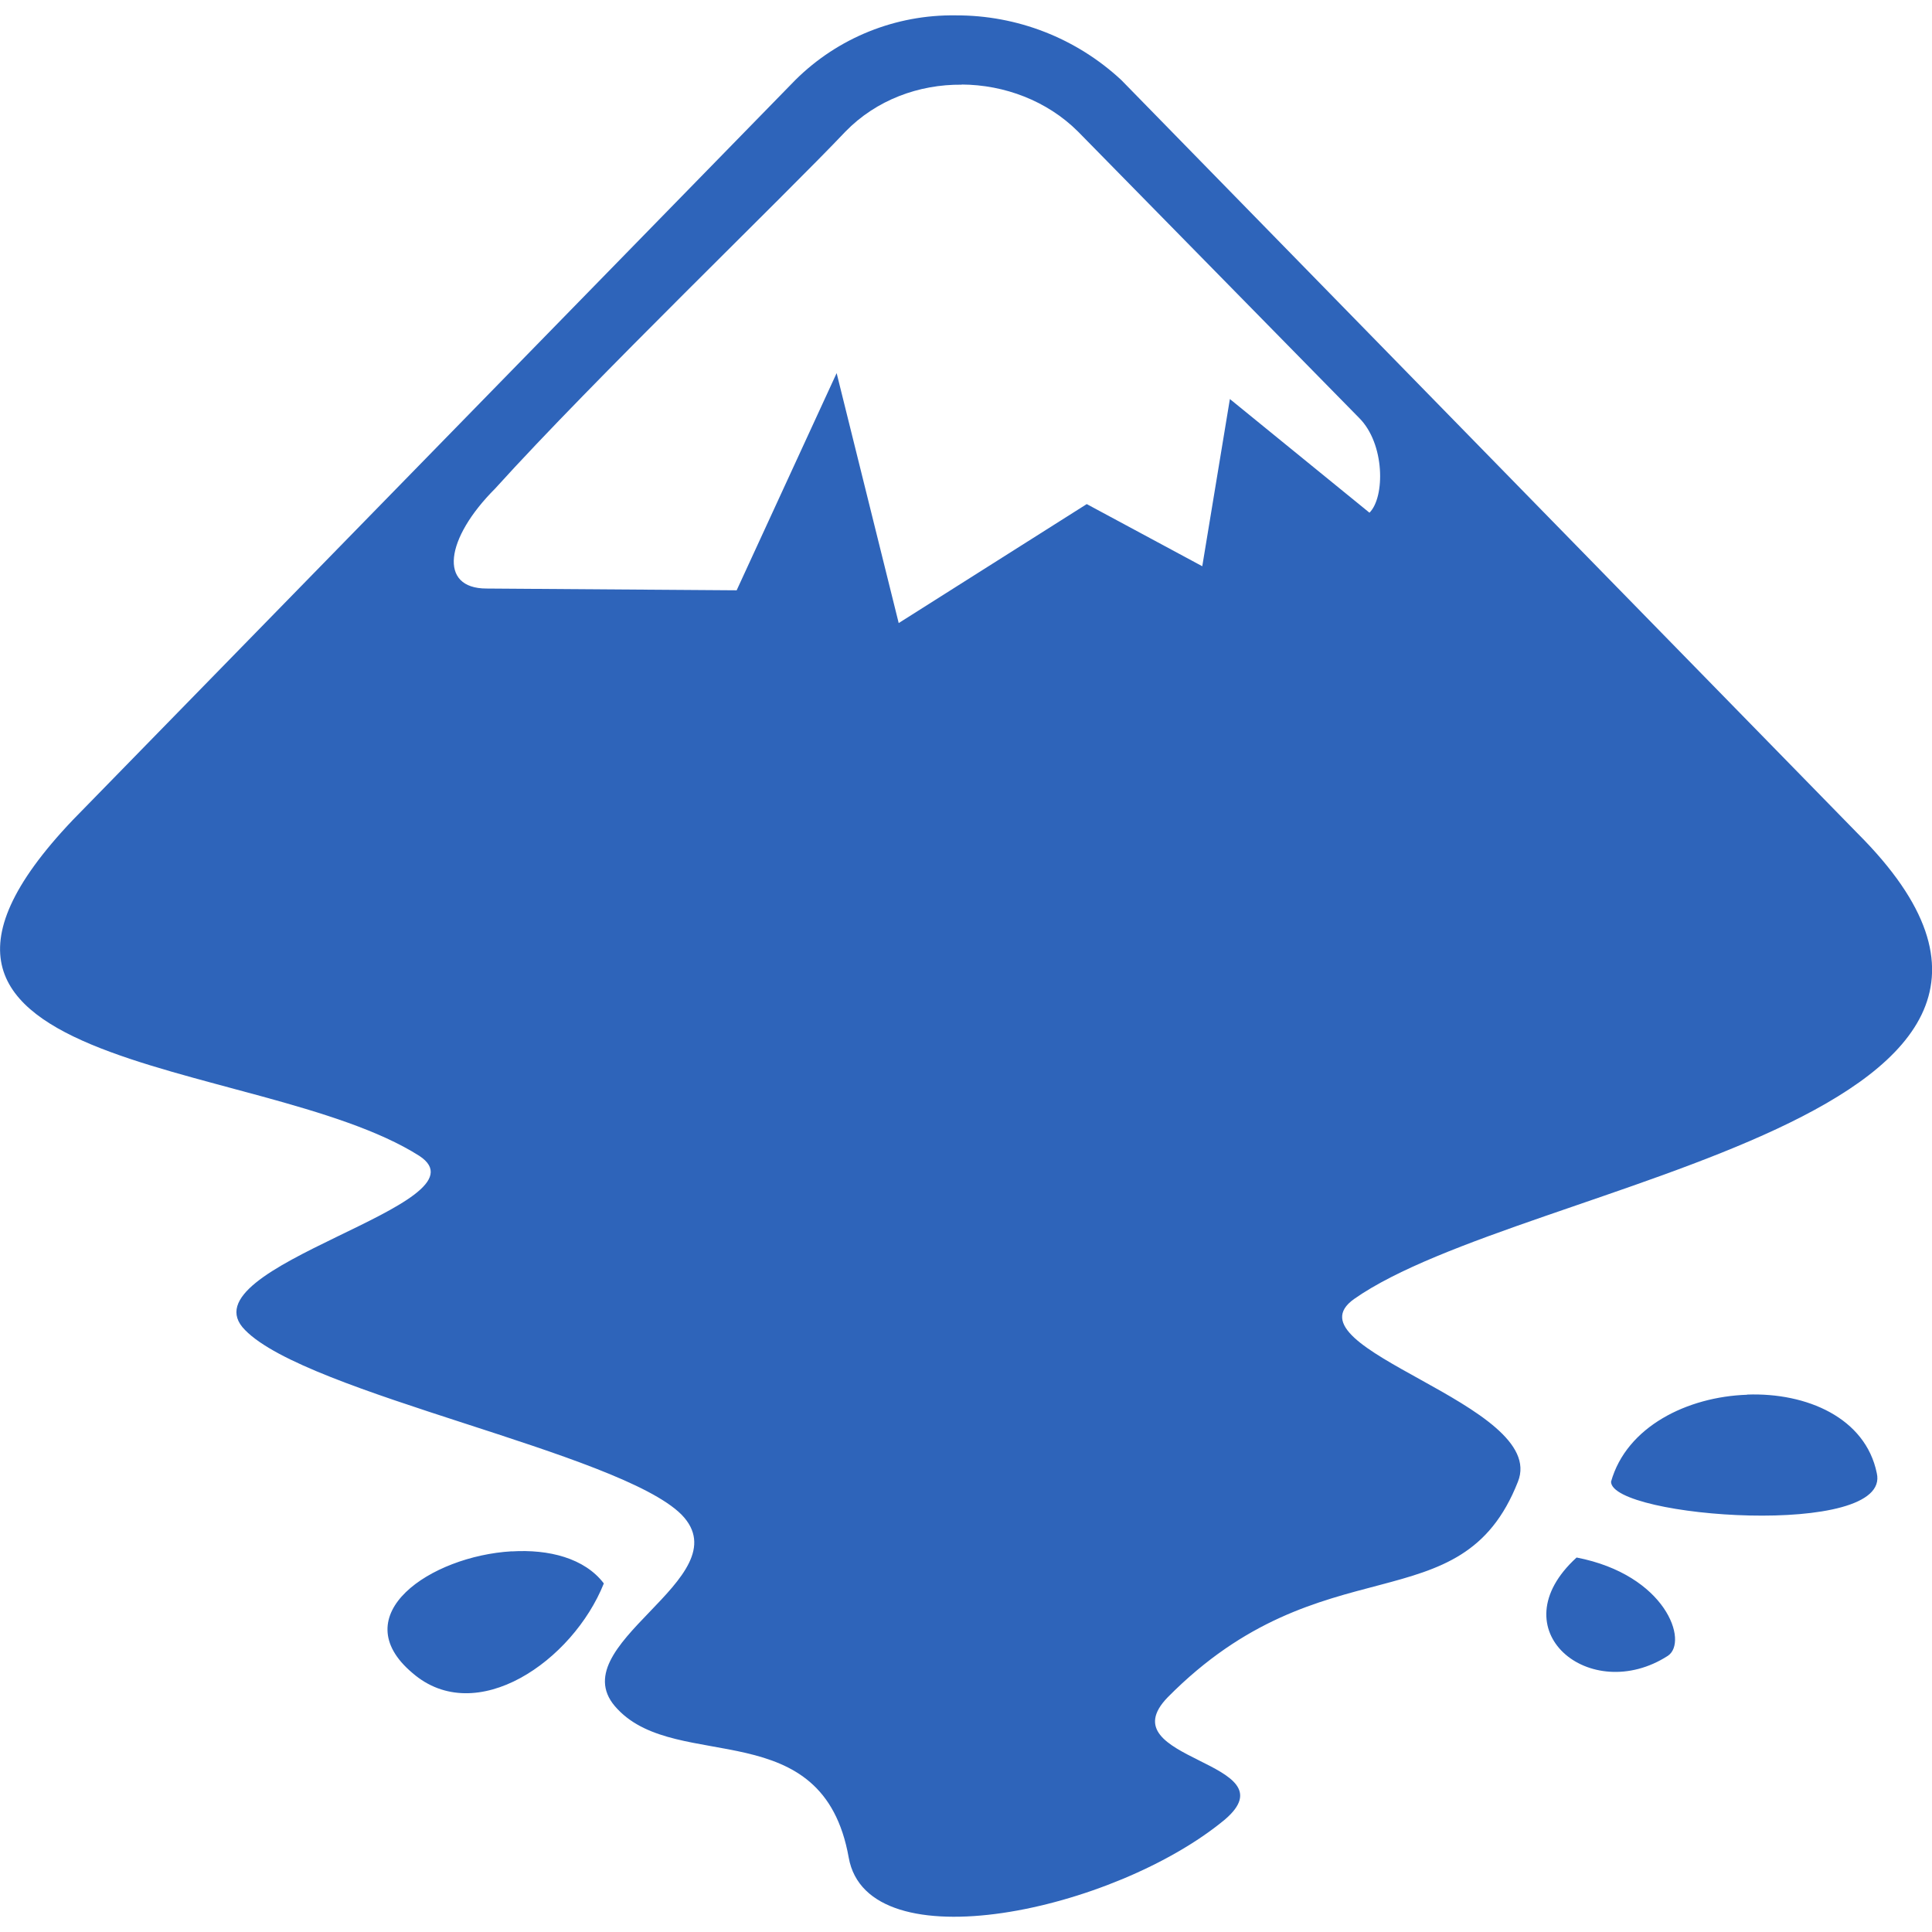 <?xml version="1.0" encoding="UTF-8" standalone="no"?>
<svg
   xmlns:dc="http://purl.org/dc/elements/1.1/"
   xmlns:cc="http://creativecommons.org/ns#"
   xmlns:rdf="http://www.w3.org/1999/02/22-rdf-syntax-ns#"
   xmlns:svg="http://www.w3.org/2000/svg"
   xmlns="http://www.w3.org/2000/svg"
   xmlns:sodipodi="http://sodipodi.sourceforge.net/DTD/sodipodi-0.dtd"
   xmlns:inkscape="http://www.inkscape.org/namespaces/inkscape"
   version="1.1"
   width="1024"
   height="1024"
   viewBox="0 0 1024 1024"
   id="svg838"
   sodipodi:docname="inkscape.svg"
   inkscape:version="1.0.2 (e86c8708, 2021-01-15)">
  <defs
     id="defs842" />
  <sodipodi:namedview
     pagecolor="#ffffff"
     bordercolor="#666666"
     borderopacity="1"
     objecttolerance="10"
     gridtolerance="10"
     guidetolerance="10"
     inkscape:pageopacity="0"
     inkscape:pageshadow="2"
     inkscape:window-width="2560"
     inkscape:window-height="1313"
     id="namedview840"
     showgrid="false"
     inkscape:zoom="0.65234375"
     inkscape:cx="512"
     inkscape:cy="512"
     inkscape:window-x="0"
     inkscape:window-y="25"
     inkscape:window-maximized="1"
     inkscape:current-layer="svg838" />
  <title
     id="title833" />
  <g
     id="icomoon-ignore" />
  <path
     d="M506.539 8.149c-31.787-0.469-62.464 11.861-85.035 34.304l-376.533 385.621c-142.635 142.507 92.331 130.603 177.237 184.533 39.339 25.685-126.080 58.496-92.331 92.331 32.896 33.835 198.4 64.896 231.339 97.835 32.896 33.749-66.731 69.419-33.835 103.168 32 33.835 108.757 1.835 122.453 78.592 10.027 56.661 140.8 28.416 199.339-20.096 36.437-31.104-63.104-31.104-30.208-64.896 82.304-83.157 155.392-37.333 185.557-114.176 16.512-41.088-124.288-70.4-86.784-96.896 89.643-63.019 418.645-95.019 266.88-246.699l-390.272-399.317c-23.893-22.229-55.253-34.432-87.808-34.304zM509.739 44.8c22.571 0.128 45.227 8.576 61.611 24.917l148.992 151.765c13.781 13.696 13.781 42.069 5.504 50.261l-73.984-60.245-14.635 88.619-61.227-32.939-99.669 63.061-32.896-132.48-52.992 115.115-132.565-0.939c-25.6 0-21.931-26.496 4.565-52.992 52.096-57.6 153.6-155.307 185.6-189.141 16.427-16.896 39.040-25.131 61.653-24.917zM925.952 739.243c-31.573 1.067-63.829 16.853-72.064 46.080 0 19.157 148.992 30.165 140.843-4.565-6.016-29.269-37.12-42.752-68.736-41.6zM271.189 822.229c-43.008 2.517-89.088 33.749-52.565 64.512 33.749 29.269 84.992-6.4 101.419-47.488-10.24-13.483-29.269-18.176-48.768-16.981zM835.627 825.515c-42.069 38.4 7.253 78.592 48.384 52.096 11.008-7.381-0.896-42.88-48.384-52.096z"
     id="path836"
     style="stroke-width:1.002;stroke-miterlimit:4;stroke-dasharray:none;fill:#2e64ba;fill-opacity:1" />
</svg>
